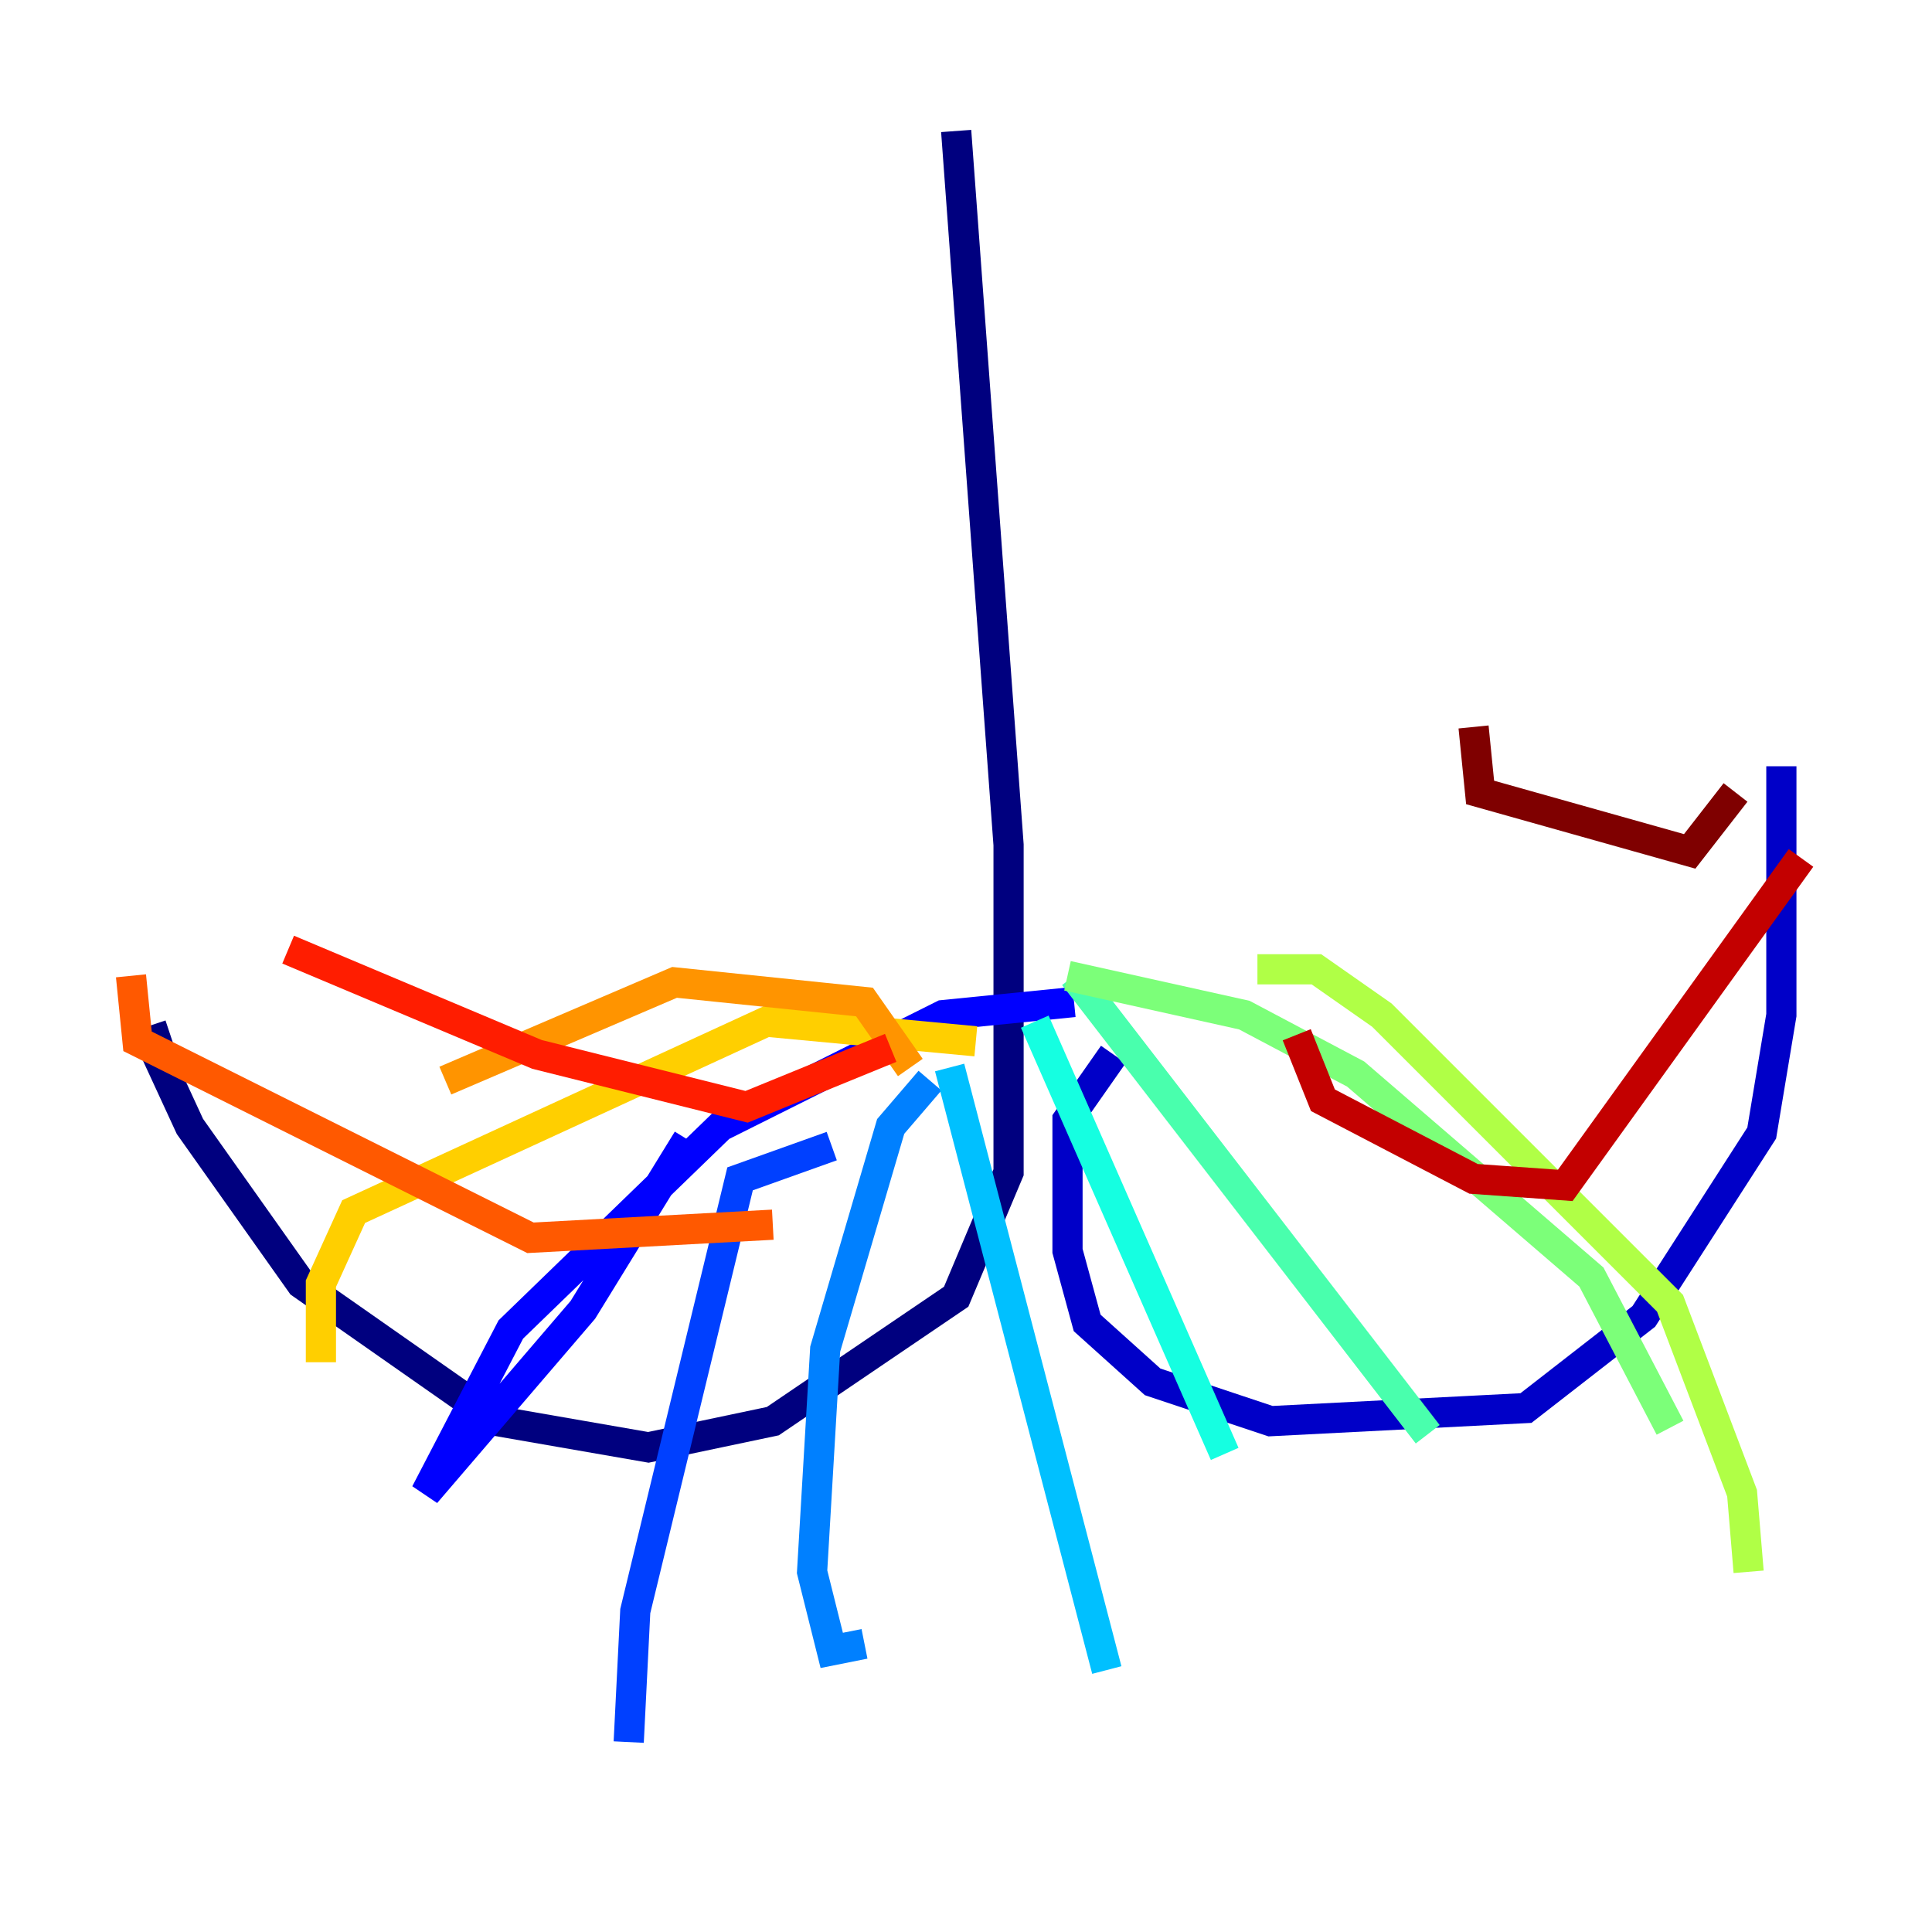 <?xml version="1.0" encoding="utf-8" ?>
<svg baseProfile="tiny" height="128" version="1.2" viewBox="0,0,128,128" width="128" xmlns="http://www.w3.org/2000/svg" xmlns:ev="http://www.w3.org/2001/xml-events" xmlns:xlink="http://www.w3.org/1999/xlink"><defs /><polyline fill="none" points="63.349,8.678 66.82,55.973 66.82,77.668 63.349,85.912 51.2,94.156 42.956,95.891 32.976,94.156 19.959,85.044 12.583,74.63 9.98,68.99 11.281,68.556" stroke="#00007f" stroke-width="2" /><polyline fill="none" points="73.763,69.858 70.725,74.197 70.725,82.875 72.027,87.647 76.366,91.552 84.176,94.156 101.098,93.288 108.909,87.214 116.719,75.064 118.02,67.254 118.02,50.766" stroke="#0000c8" stroke-width="2" /><polyline fill="none" points="71.159,66.386 62.481,67.254 47.729,74.63 33.844,88.081 28.203,98.929 38.617,86.78 45.559,75.498" stroke="#0000ff" stroke-width="2" /><polyline fill="none" points="55.105,75.932 49.031,78.102 42.088,106.739 41.654,115.417" stroke="#0040ff" stroke-width="2" /><polyline fill="none" points="61.614,71.593 59.01,74.63 54.671,89.383 53.803,104.136 55.105,109.342 57.275,108.909" stroke="#0080ff" stroke-width="2" /><polyline fill="none" points="62.915,70.725 73.329,110.644" stroke="#00c0ff" stroke-width="2" /><polyline fill="none" points="68.556,67.688 81.139,96.325" stroke="#15ffe1" stroke-width="2" /><polyline fill="none" points="71.159,64.651 94.59,95.024" stroke="#49ffad" stroke-width="2" /><polyline fill="none" points="70.725,64.651 82.441,67.254 89.817,71.159 105.437,84.61 110.644,94.59" stroke="#7cff79" stroke-width="2" /><polyline fill="none" points="83.308,64.217 87.214,64.217 91.552,67.254 110.644,86.346 115.417,98.929 115.851,104.136" stroke="#b0ff46" stroke-width="2" /><polyline fill="none" points="83.742,72.027 83.742,72.027" stroke="#e4ff12" stroke-width="2" /><polyline fill="none" points="64.651,68.99 50.766,67.688 23.43,80.271 21.261,85.044 21.261,90.251" stroke="#ffcf00" stroke-width="2" /><polyline fill="none" points="60.312,70.725 57.275,66.386 44.691,65.085 29.505,71.593" stroke="#ff9400" stroke-width="2" /><polyline fill="none" points="51.2,81.139 35.146,82.007 9.112,68.99 8.678,64.651" stroke="#ff5900" stroke-width="2" /><polyline fill="none" points="59.01,69.424 49.464,73.329 35.58,69.858 19.091,62.915" stroke="#ff1d00" stroke-width="2" /><polyline fill="none" points="85.912,68.556 87.647,72.895 97.627,78.102 103.702,78.536 119.322,56.841" stroke="#c30000" stroke-width="2" /><polyline fill="none" points="97.627,48.163 98.061,52.502 111.946,56.407 114.983,52.502" stroke="#7f0000" stroke-width="2" /></svg>